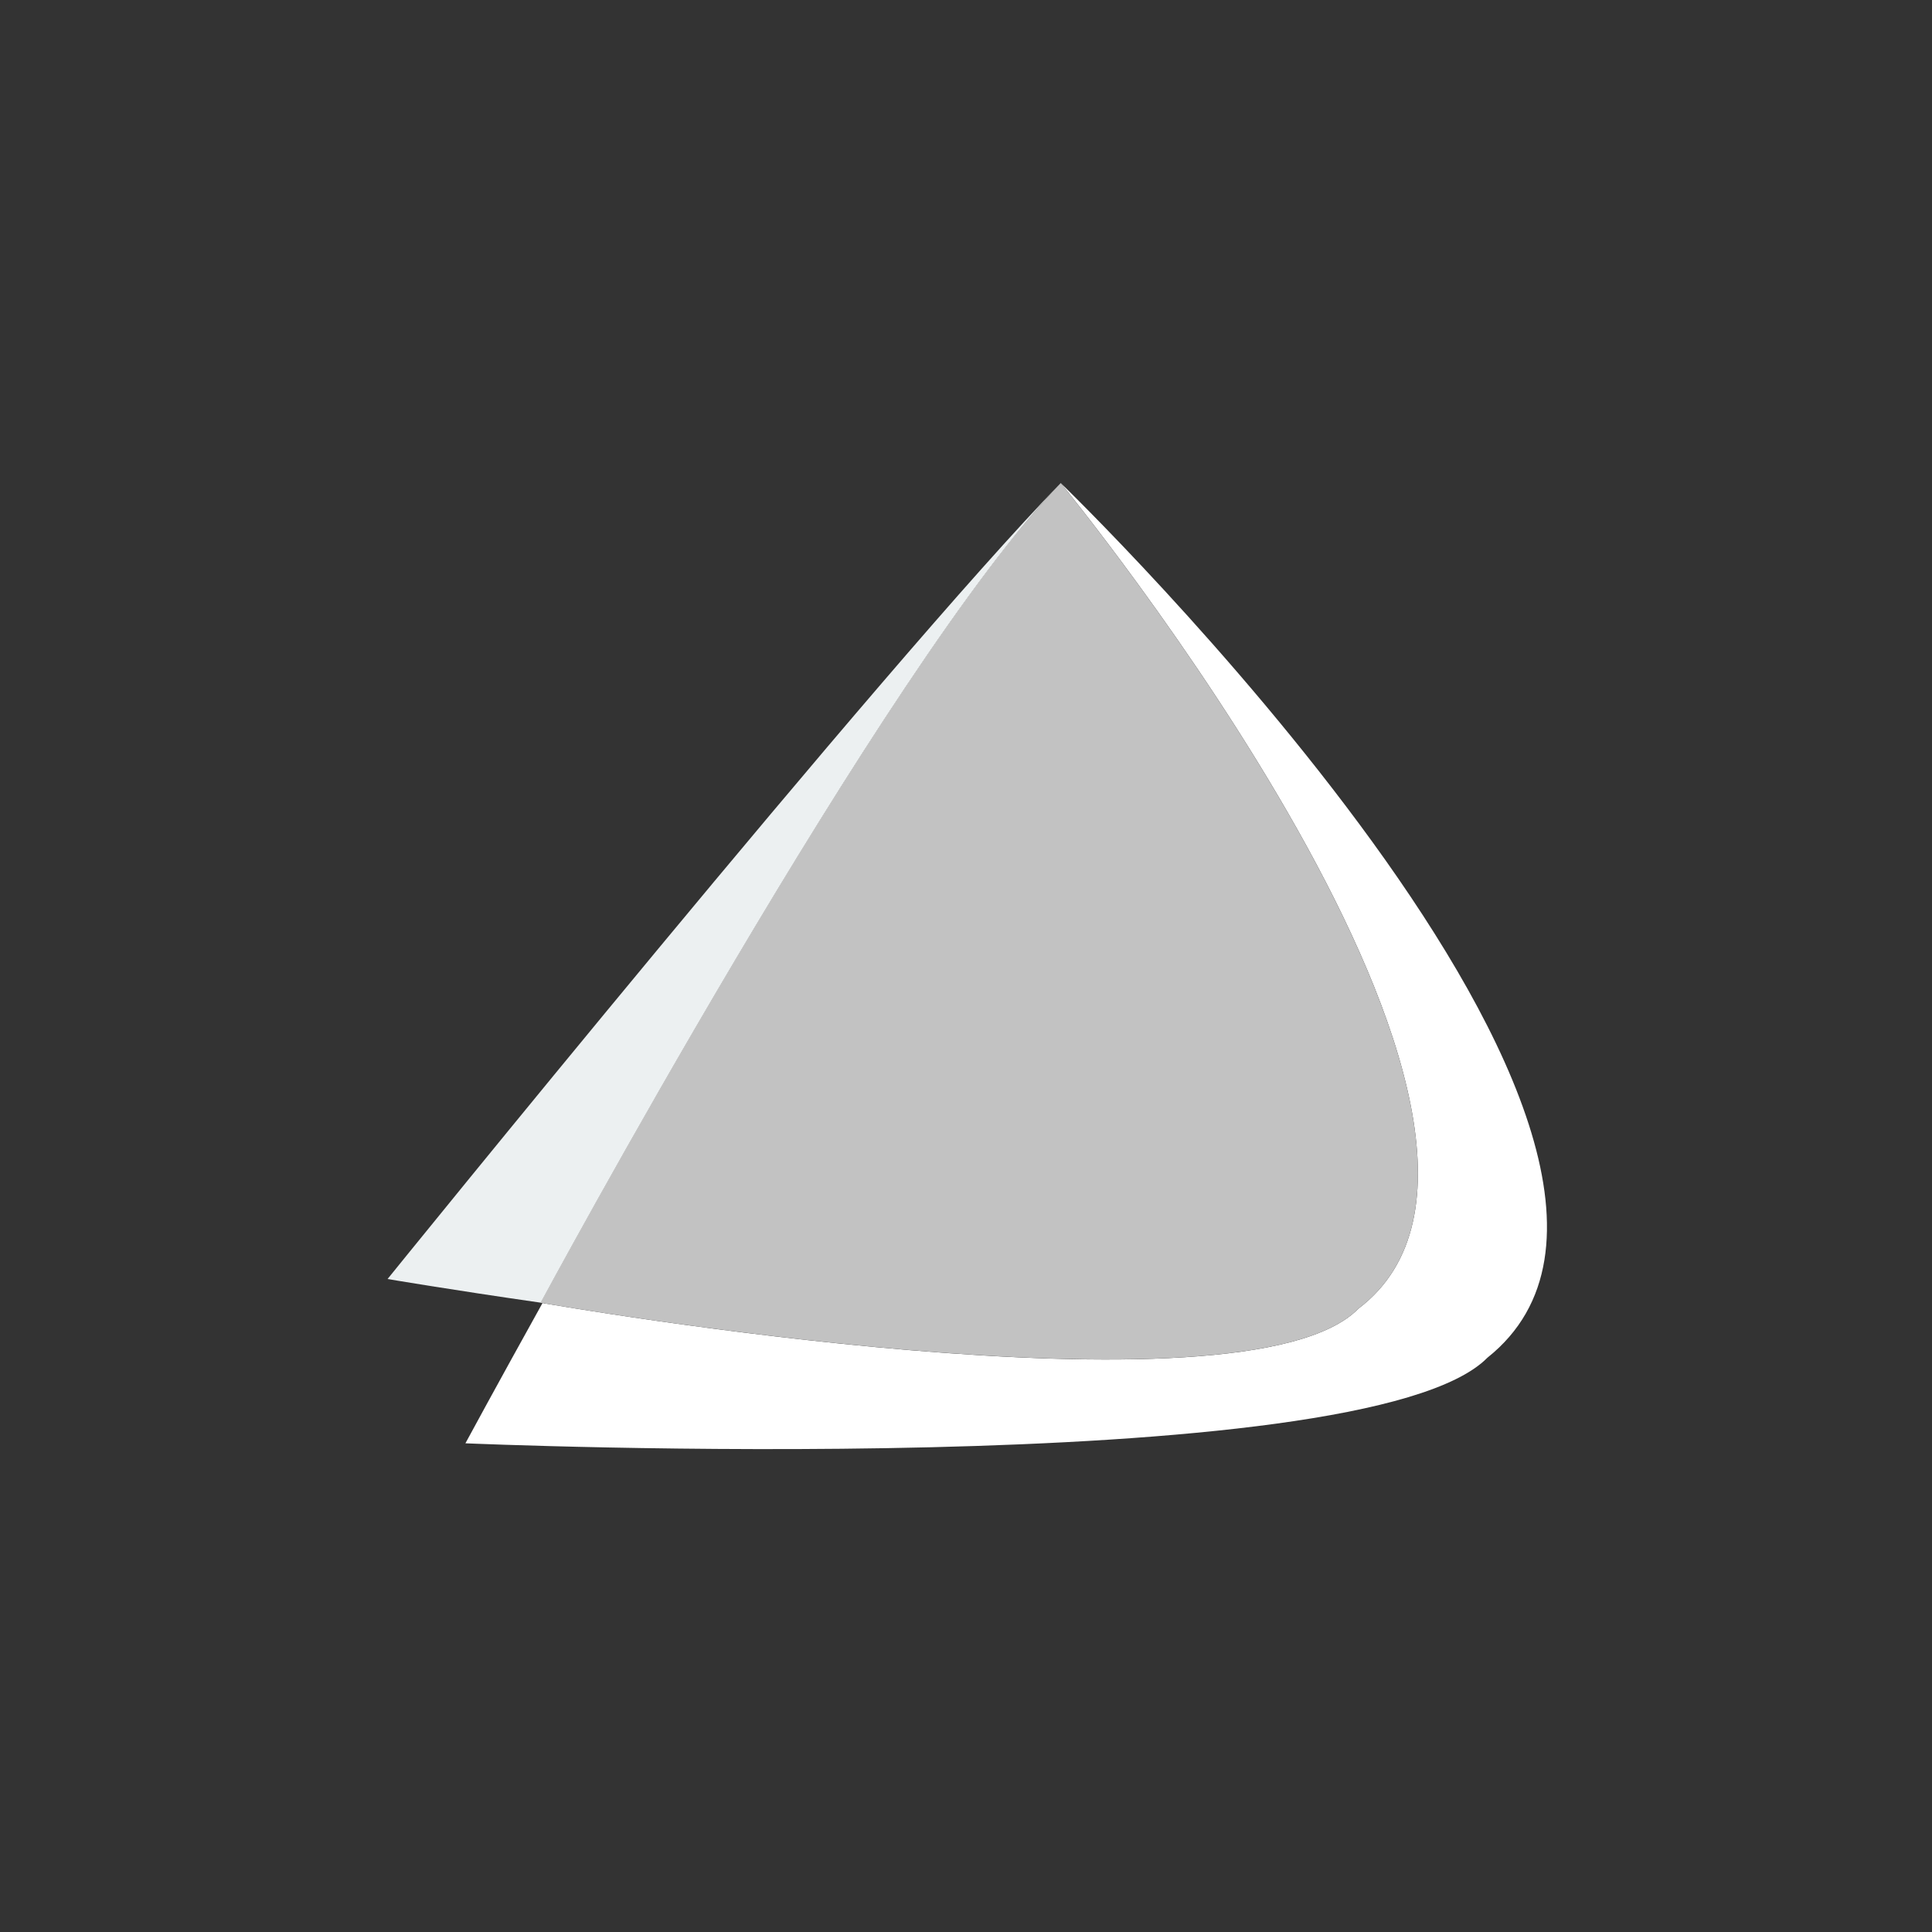 <?xml version="1.0" encoding="UTF-8" standalone="no"?>
<!-- Created with Inkscape (http://www.inkscape.org/) -->

<svg
   width="400"
   height="400"
   viewBox="0 0 375 375"
   id="svg2"
   version="1.1"
   inkscape:version="1.1.2 (0a00cf5339, 2022-02-04)"
   sodipodi:docname="os_endeavouros.svg"
   inkscape:export-filename="../icons/os_endeavouros.png"
   inkscape:export-xdpi="30.719999"
   inkscape:export-ydpi="30.719999"
   xmlns:inkscape="http://www.inkscape.org/namespaces/inkscape"
   xmlns:sodipodi="http://sodipodi.sourceforge.net/DTD/sodipodi-0.dtd"
   xmlns="http://www.w3.org/2000/svg"
   xmlns:svg="http://www.w3.org/2000/svg"
   xmlns:rdf="http://www.w3.org/1999/02/22-rdf-syntax-ns#"
   xmlns:cc="http://creativecommons.org/ns#"
   xmlns:dc="http://purl.org/dc/elements/1.1/">
  <rect x="0" y="0" width="375" height="375" fill="#333333" stroke="none"/>
  <defs
     id="defs4" />
  <sodipodi:namedview
     id="base"
     pagecolor="#21252e"
     bordercolor="#bebebe"
     borderopacity="1"
     inkscape:pageopacity="0"
     inkscape:pageshadow="2"
     inkscape:zoom="1.2528662"
     inkscape:cx="248.23082"
     inkscape:cy="240.6482"
     inkscape:document-units="px"
     inkscape:current-layer="svg2"
     showgrid="false"
     inkscape:window-width="1942"
     inkscape:window-height="1082"
     inkscape:window-x="578"
     inkscape:window-y="259"
     inkscape:window-maximized="0"
     units="px"
     inkscape:showpageshadow="false"
     showguides="true"
     inkscape:guide-bbox="true"
     inkscape:snap-global="true"
     inkscape:snap-bbox="true"
     inkscape:snap-others="false"
     fit-margin-top="0"
     fit-margin-left="0"
     fit-margin-right="0"
     fit-margin-bottom="0"
     inkscape:pagecheckerboard="0"
     width="400px"
     inkscape:bbox-paths="true"
     inkscape:bbox-nodes="true"
     inkscape:snap-nodes="true">
    <sodipodi:guide
       position="93.75,375"
       orientation="-1,0"
       id="guide839"
       inkscape:label=""
       inkscape:locked="false"
       inkscape:color="rgb(0,0,255)" />
    <sodipodi:guide
       position="281.25,375"
       orientation="-1,0"
       id="guide841"
       inkscape:label=""
       inkscape:locked="false"
       inkscape:color="rgb(0,0,255)" />
    <sodipodi:guide
       position="0,281.25"
       orientation="0,1"
       id="guide843"
       inkscape:label=""
       inkscape:locked="false"
       inkscape:color="rgb(0,0,255)" />
    <sodipodi:guide
       position="0,93.75"
       orientation="0,1"
       id="guide845"
       inkscape:label=""
       inkscape:locked="false"
       inkscape:color="rgb(0,0,255)" />
  </sodipodi:namedview>
  <path
     id="path2346"
     style="opacity:1;fill:#ecf0f1;fill-opacity:1;stroke:none;stroke-width:0.938px;stroke-linecap:butt;stroke-linejoin:miter;stroke-opacity:1"
     d="m 237.597,39.407 c -21.437,22.026 -82.386,97.414 -82.386,97.414 0,0 7.56,1.29 18.746,2.897 0.012,-0.022 42.206,-78.288 63.64,-100.311 z"
     sodipodi:nodetypes="cccc"
     transform="matrix(1.586 0 0 1.586 -170.94 31.256)" />
  <path
     id="path3252"
     style="opacity:1;fill:#ffffff;fill-opacity:1;stroke:none;stroke-width:0.938px;stroke-linecap:butt;stroke-linejoin:miter;stroke-opacity:1"
     d="m 237.597,39.407 c 0,0 65.052,79.317 36.44,101.036 -13.983,14.3 -98.601,-0.46 -99.862,-0.681 -5.698,10.251 -9.435,17.166 -9.435,17.166 0,0 110.066,4.784 125.074,-10.475 32.102,-25.582 -52.216,-107.045 -52.216,-107.045 z m 0,0 c -21.437,22.026 -63.644,100.318 -63.644,100.318 0,0 0.212,0.035 0.222,0.037 15.823,-28.47 47.661,-84.16 63.422,-100.355 z"
     transform="matrix(1.586 0 0 1.586 -170.94 31.256)" />
  <path
     style="opacity:1;fill:#c2c2c2;fill-opacity:1;stroke:none;stroke-width:0.938px;stroke-linecap:butt;stroke-linejoin:miter;stroke-opacity:1"
     d="m 173.954,139.726 c 0,0 42.206,-78.293 63.643,-100.319 0,0 65.051,79.318 36.439,101.036 -14.088,14.407 -100.082,-0.717 -100.082,-0.717 z"
     id="path3095"
     sodipodi:nodetypes="cccc"
     transform="matrix(1.586 0 0 1.586 -170.94 31.256)" />
</svg>
